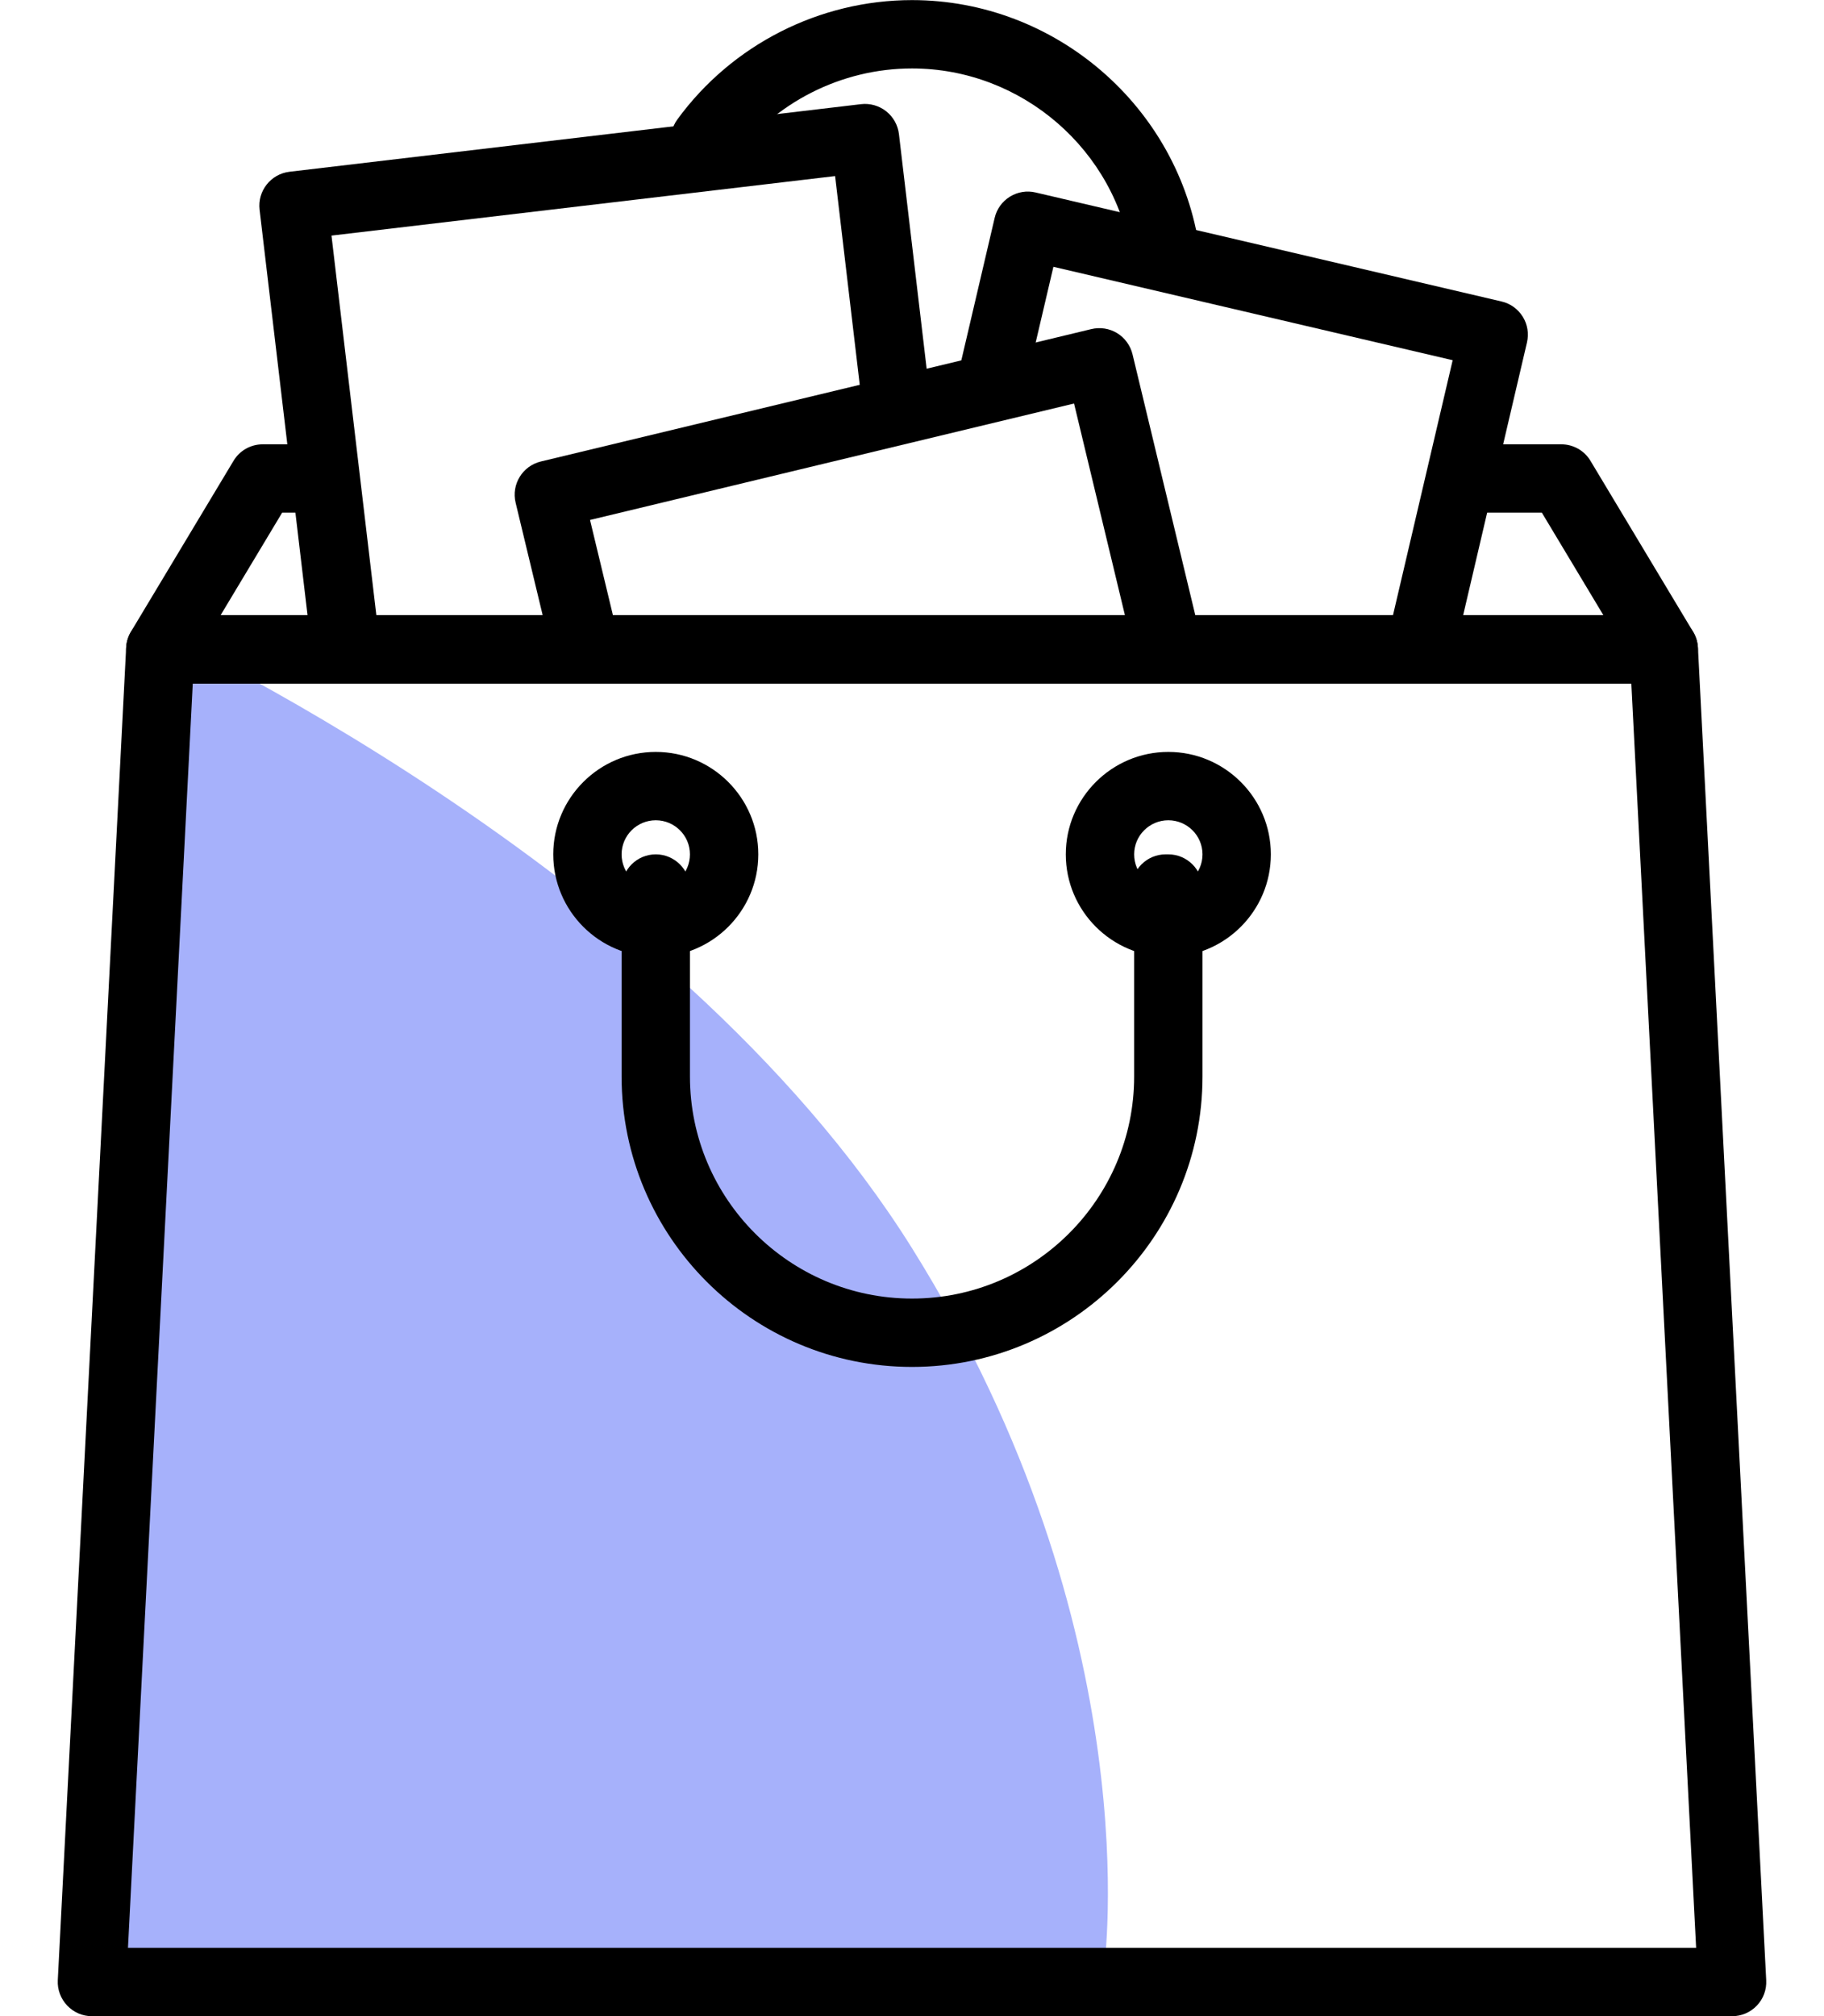 <?xml version="1.0" encoding="UTF-8"?>
<svg width="19px" height="21px" viewBox="0 0 19 21" version="1.1" xmlns="http://www.w3.org/2000/svg" xmlns:xlink="http://www.w3.org/1999/xlink">
    <title>shopping-bag</title>
    <g id="Page-1" stroke="none" stroke-width="1" fill="none" fill-rule="evenodd">
        <g id="shopping-bag" transform="translate(0.602, 0.001)" fill-rule="nonzero">
            <path d="M0.398,20.5 L0.898,6.5 C0.898,6.5 6.398,9 8.898,13 C11.398,17 10.898,20.5 10.898,20.5 L0.398,20.5 Z" id="Path" fill="#A6B1FB"></path>
            <path d="M11.893,2.595 C11.682,1.116 10.395,0 8.898,0 C7.936,0 7.022,0.464 6.454,1.243 C6.338,1.401 6.373,1.624 6.531,1.74 C6.69,1.856 6.913,1.821 7.029,1.662 C7.463,1.067 8.162,0.712 8.898,0.712 C10.043,0.712 11.027,1.565 11.188,2.695 C11.214,2.873 11.366,3.001 11.541,3.001 C11.557,3.001 11.574,3 11.591,2.998 C11.786,2.97 11.921,2.789 11.893,2.595 Z" id="Path" fill="#000000"></path>
            <path d="M17.034,6.579 L15.966,4.8 C15.902,4.692 15.786,4.627 15.661,4.627 L14.638,4.627 C14.441,4.627 14.282,4.786 14.282,4.983 C14.282,5.179 14.441,5.339 14.638,5.339 L15.459,5.339 L16.1,6.407 L1.696,6.407 L2.337,5.339 L2.714,5.339 C2.91,5.339 3.07,5.179 3.07,4.983 C3.07,4.786 2.91,4.627 2.714,4.627 L2.135,4.627 C2.01,4.627 1.894,4.692 1.83,4.8 L0.762,6.579 C0.696,6.69 0.695,6.826 0.758,6.938 C0.821,7.05 0.939,7.119 1.068,7.119 L16.729,7.119 C16.857,7.119 16.975,7.05 17.038,6.938 C17.102,6.826 17.1,6.689 17.034,6.579 Z" id="Path" fill="#000000"></path>
            <path d="M15.26,3.298 C15.21,3.217 15.13,3.16 15.038,3.139 L10.186,2.004 C10.094,1.982 9.998,1.998 9.917,2.048 C9.837,2.098 9.78,2.177 9.759,2.269 L9.393,3.833 C9.348,4.025 9.467,4.216 9.658,4.261 C9.85,4.306 10.041,4.187 10.086,3.995 L10.371,2.778 L14.53,3.751 L13.876,6.545 C13.831,6.736 13.95,6.928 14.142,6.972 C14.169,6.979 14.196,6.982 14.223,6.982 C14.385,6.982 14.531,6.871 14.569,6.707 L15.304,3.566 C15.325,3.474 15.31,3.378 15.26,3.298 Z" id="Path" fill="#000000"></path>
            <path d="M9.086,4.139 L8.762,1.396 C8.751,1.302 8.703,1.217 8.629,1.158 C8.555,1.1 8.461,1.073 8.367,1.084 L2.414,1.788 C2.219,1.811 2.079,1.988 2.102,2.183 L2.643,6.758 C2.664,6.939 2.818,7.072 2.996,7.072 C3.01,7.072 3.024,7.072 3.038,7.07 C3.233,7.047 3.373,6.87 3.35,6.675 L2.851,2.453 L8.097,1.833 L8.379,4.222 C8.403,4.418 8.579,4.556 8.775,4.534 C8.97,4.511 9.109,4.334 9.086,4.139 Z" id="Path" fill="#000000"></path>
            <path d="M11.902,6.627 L11.195,3.689 C11.173,3.598 11.115,3.518 11.035,3.469 C10.954,3.42 10.858,3.405 10.766,3.427 L5.032,4.806 C4.841,4.852 4.723,5.044 4.769,5.235 L5.122,6.703 C5.168,6.895 5.36,7.013 5.551,6.966 C5.742,6.92 5.86,6.728 5.814,6.537 L5.544,5.415 L10.586,4.202 L11.209,6.794 C11.248,6.957 11.394,7.067 11.555,7.067 C11.583,7.067 11.611,7.063 11.639,7.057 C11.83,7.011 11.947,6.818 11.902,6.627 Z" id="Path" fill="#000000"></path>
            <path d="M17.085,6.745 C17.075,6.555 16.919,6.407 16.729,6.407 L1.068,6.407 C0.878,6.407 0.722,6.555 0.712,6.745 L0,20.626 C-0.005,20.723 0.031,20.819 0.098,20.889 C0.165,20.96 0.258,21 0.356,21 L17.441,21 C17.538,21 17.632,20.96 17.699,20.889 C17.766,20.819 17.801,20.724 17.796,20.626 L17.085,6.745 Z M0.731,20.288 L1.406,7.119 L16.391,7.119 L17.066,20.288 L0.731,20.288 Z" id="Shape" fill="#000000"></path>
            <path d="M11.568,7.831 C10.979,7.831 10.5,8.31 10.5,8.898 C10.5,9.487 10.979,9.966 11.568,9.966 C12.157,9.966 12.636,9.487 12.636,8.898 C12.636,8.31 12.157,7.831 11.568,7.831 Z M11.568,9.254 C11.371,9.254 11.212,9.095 11.212,8.898 C11.212,8.702 11.372,8.543 11.568,8.543 C11.764,8.543 11.924,8.702 11.924,8.898 C11.924,9.095 11.764,9.254 11.568,9.254 Z" id="Shape" fill="#000000"></path>
            <path d="M6.229,7.831 C5.64,7.831 5.161,8.31 5.161,8.898 C5.161,9.487 5.64,9.966 6.229,9.966 C6.818,9.966 7.297,9.487 7.297,8.898 C7.297,8.31 6.818,7.831 6.229,7.831 Z M6.229,9.254 C6.033,9.254 5.873,9.095 5.873,8.898 C5.873,8.702 6.033,8.543 6.229,8.543 C6.425,8.543 6.585,8.702 6.585,8.898 C6.585,9.095 6.425,9.254 6.229,9.254 Z" id="Shape" fill="#000000"></path>
            <path d="M11.568,8.898 L11.54,8.898 C11.344,8.898 11.184,9.058 11.184,9.254 C11.184,9.303 11.194,9.349 11.212,9.391 L11.212,11.212 C11.212,12.487 10.174,13.525 8.898,13.525 C7.623,13.525 6.585,12.487 6.585,11.212 L6.585,9.254 C6.585,9.058 6.425,8.898 6.229,8.898 C6.032,8.898 5.873,9.058 5.873,9.254 L5.873,11.212 C5.873,12.88 7.23,14.237 8.898,14.237 C10.567,14.237 11.924,12.88 11.924,11.212 L11.924,9.254 C11.924,9.058 11.764,8.898 11.568,8.898 Z" id="Path" fill="#000000"></path>
        </g>
    </g>
</svg>